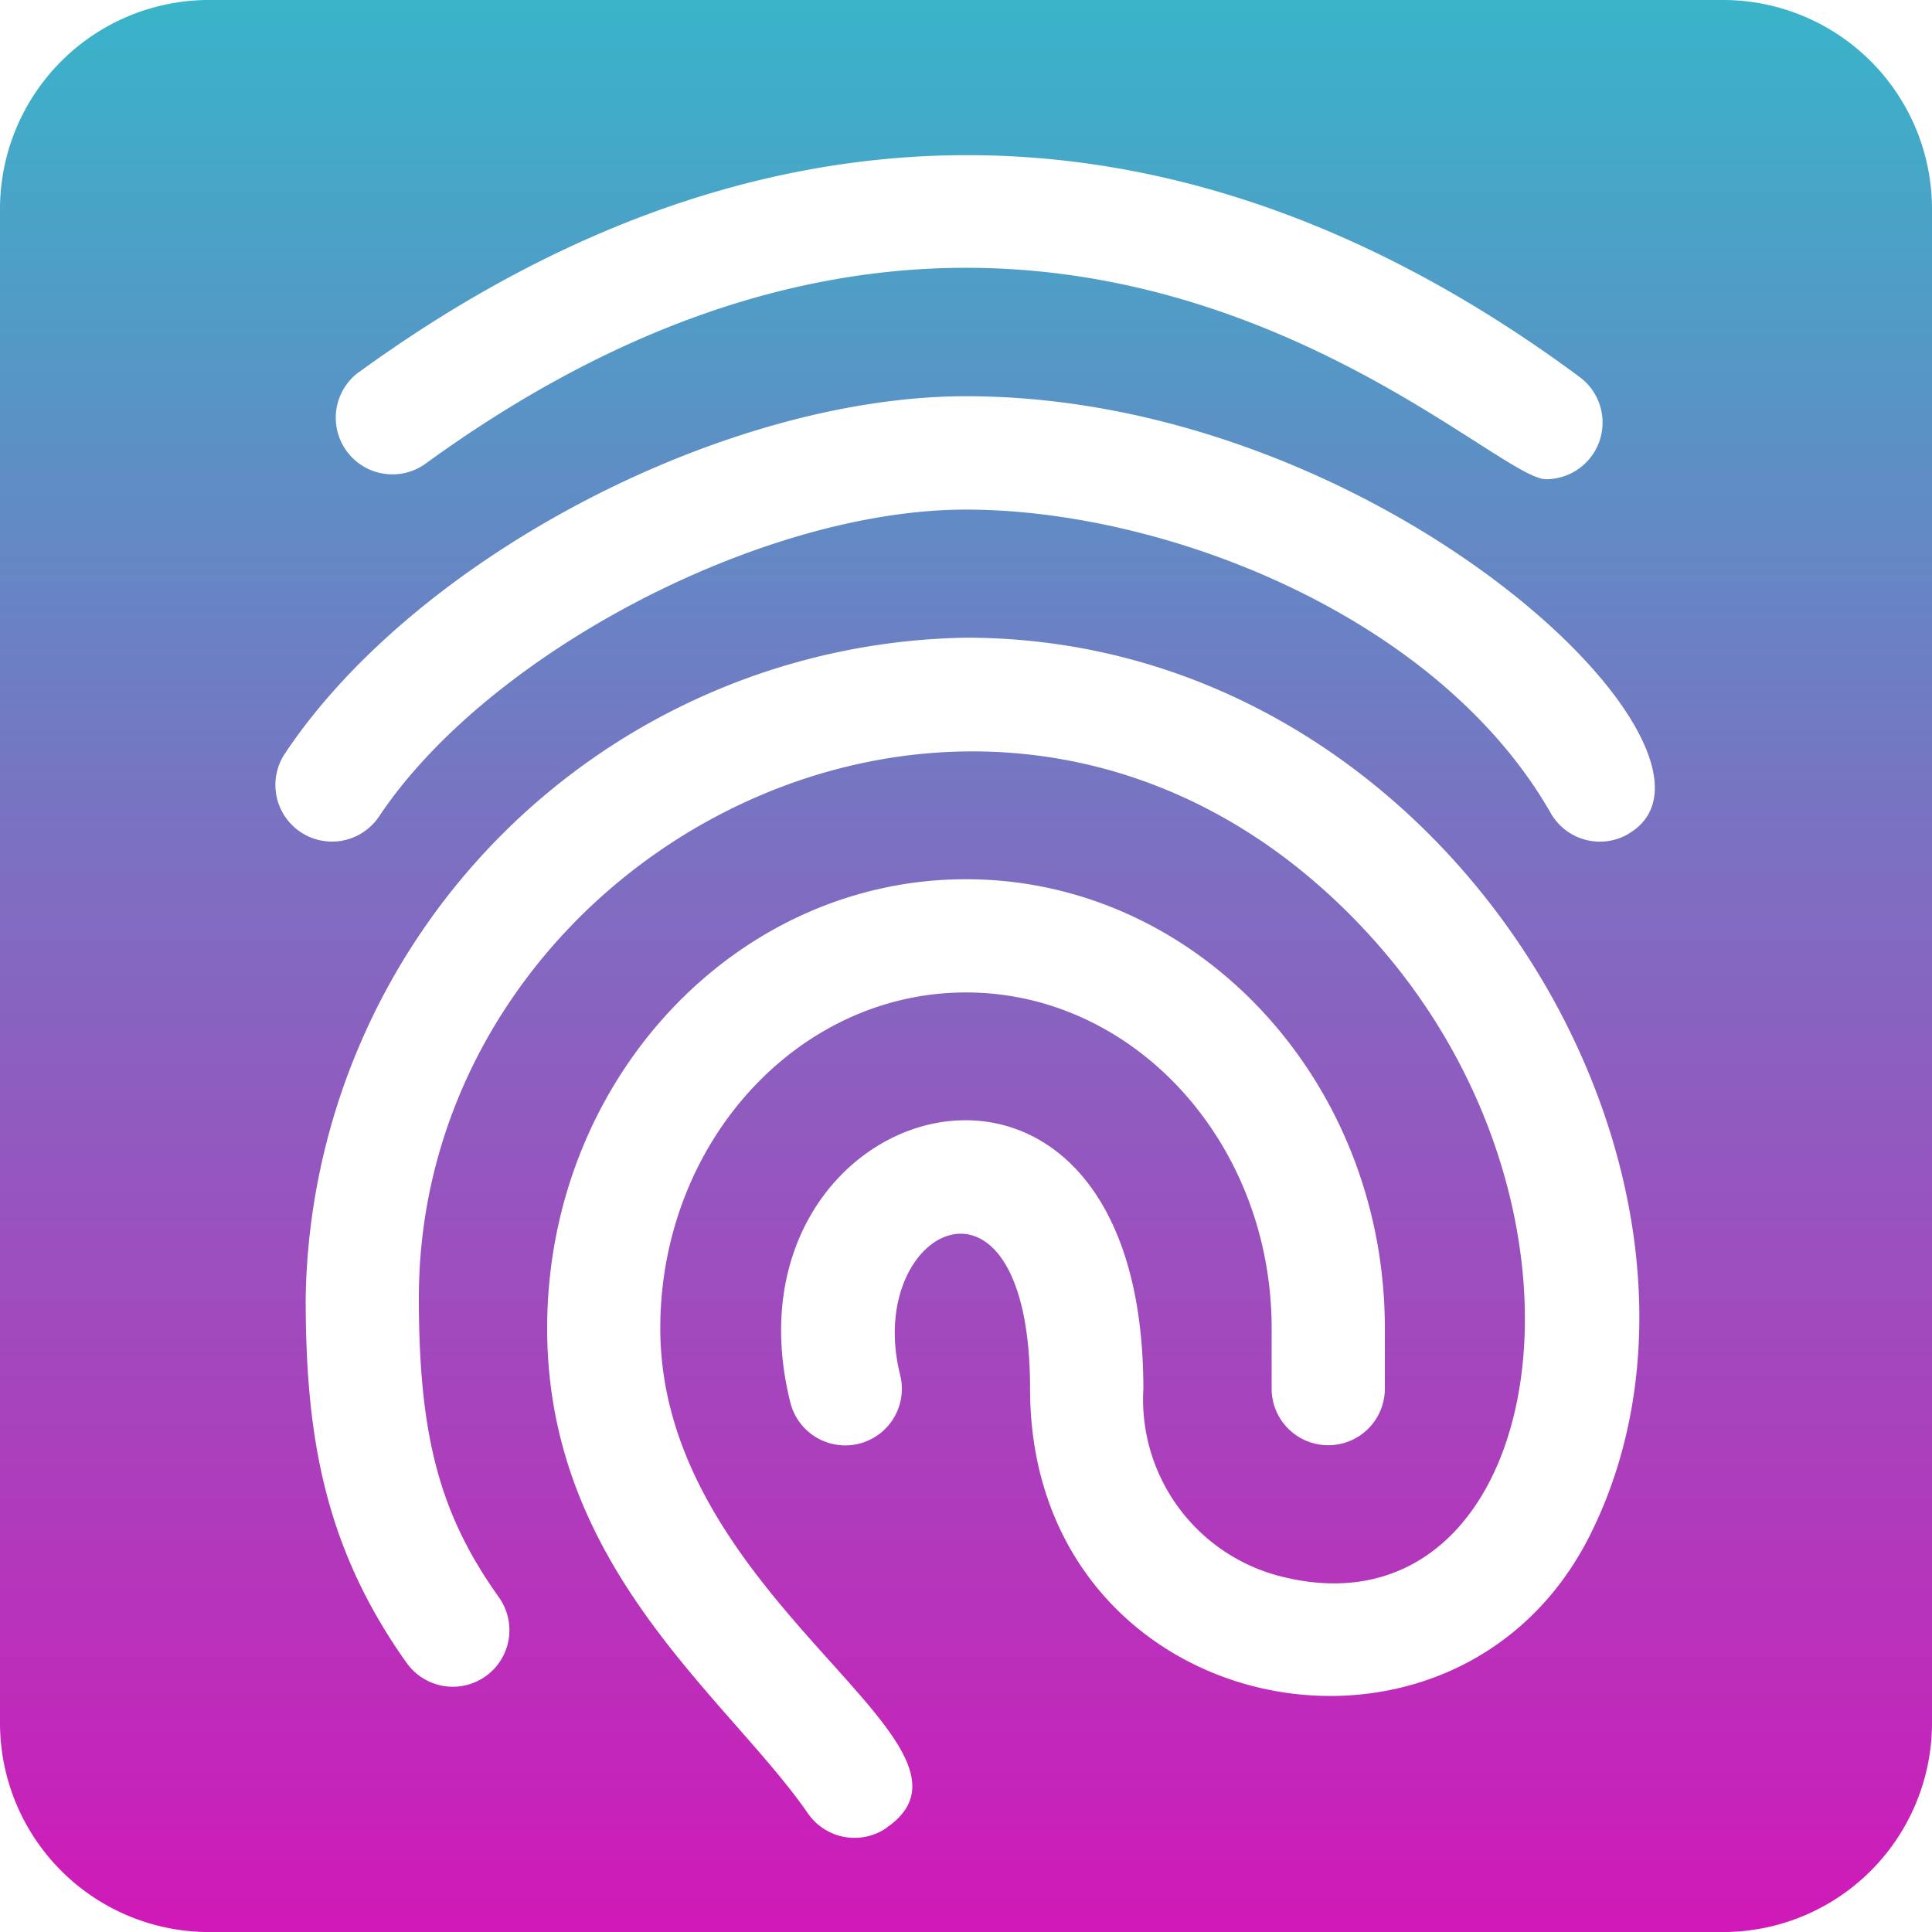 <svg xmlns="http://www.w3.org/2000/svg" width="50.564" height="50.564" viewBox="0 0 50.564 50.564">
    <defs>
        <linearGradient id="buyyni65ga" x1=".5" x2=".5" y2="1" gradientUnits="objectBoundingBox">
            <stop offset="0" stop-color="#38b5c9"/>
            <stop offset="1" stop-color="#d118b8"/>
        </linearGradient>
    </defs>
    <path fill="url(#buyyni65ga)" d="M45.1 0H5.465A5.472 5.472 0 0 0 0 5.465V45.1a5.472 5.472 0 0 0 5.465 5.465H45.1a5.472 5.472 0 0 0 5.464-5.465V5.465A5.472 5.472 0 0 0 45.1 0zM9.4 9.736c10.506-7.63 21.586-7.548 31.947.135a1.483 1.483 0 0 1-.884 2.671c-1.68 0-13.126-12.172-29.323-.409a1.481 1.481 0 0 1-1.74-2.4zm13.807 38.1a1.481 1.481 0 0 1-2.061-.374c-2.086-3.022-6.826-6.398-6.826-12.699 0-6.48 4.917-11.752 10.962-11.752s10.962 5.272 10.962 11.752v1.58a1.481 1.481 0 0 1-2.963 0v-1.58c0-4.846-3.589-8.789-8-8.789s-8 3.943-8 8.789c.002 7.143 9.092 10.88 5.927 13.068zm18.41-7.666c-3.547 7.091-14.658 4.851-14.658-3.823 0-6.387-4.372-4.238-3.4-.359a1.481 1.481 0 0 1-2.874.719c-2.018-8.069 9.239-11.342 9.239-.359a4.78 4.78 0 0 0 3.71 4.936c6.857 1.618 8.892-9.7 2.053-16.978C26.231 14.224 10.962 22 10.962 33.973c0 3.614.548 5.663 2.095 7.831a1.481 1.481 0 0 1-2.412 1.72C8.45 40.446 8 37.481 8 33.973A17.569 17.569 0 0 1 25.282 16.69c12.784 0 20.908 14.332 16.337 23.476zm.99-18.338a1.48 1.48 0 0 1-2.021-.551c-2.949-5.16-10.087-7.944-15.306-7.944-5.33 0-12.507 3.753-15.359 8.031a1.481 1.481 0 0 1-2.463-1.648c3.437-5.157 11.527-9.35 17.824-9.35 10.975 0 20.772 9.488 17.326 11.458z"/>
</svg>

